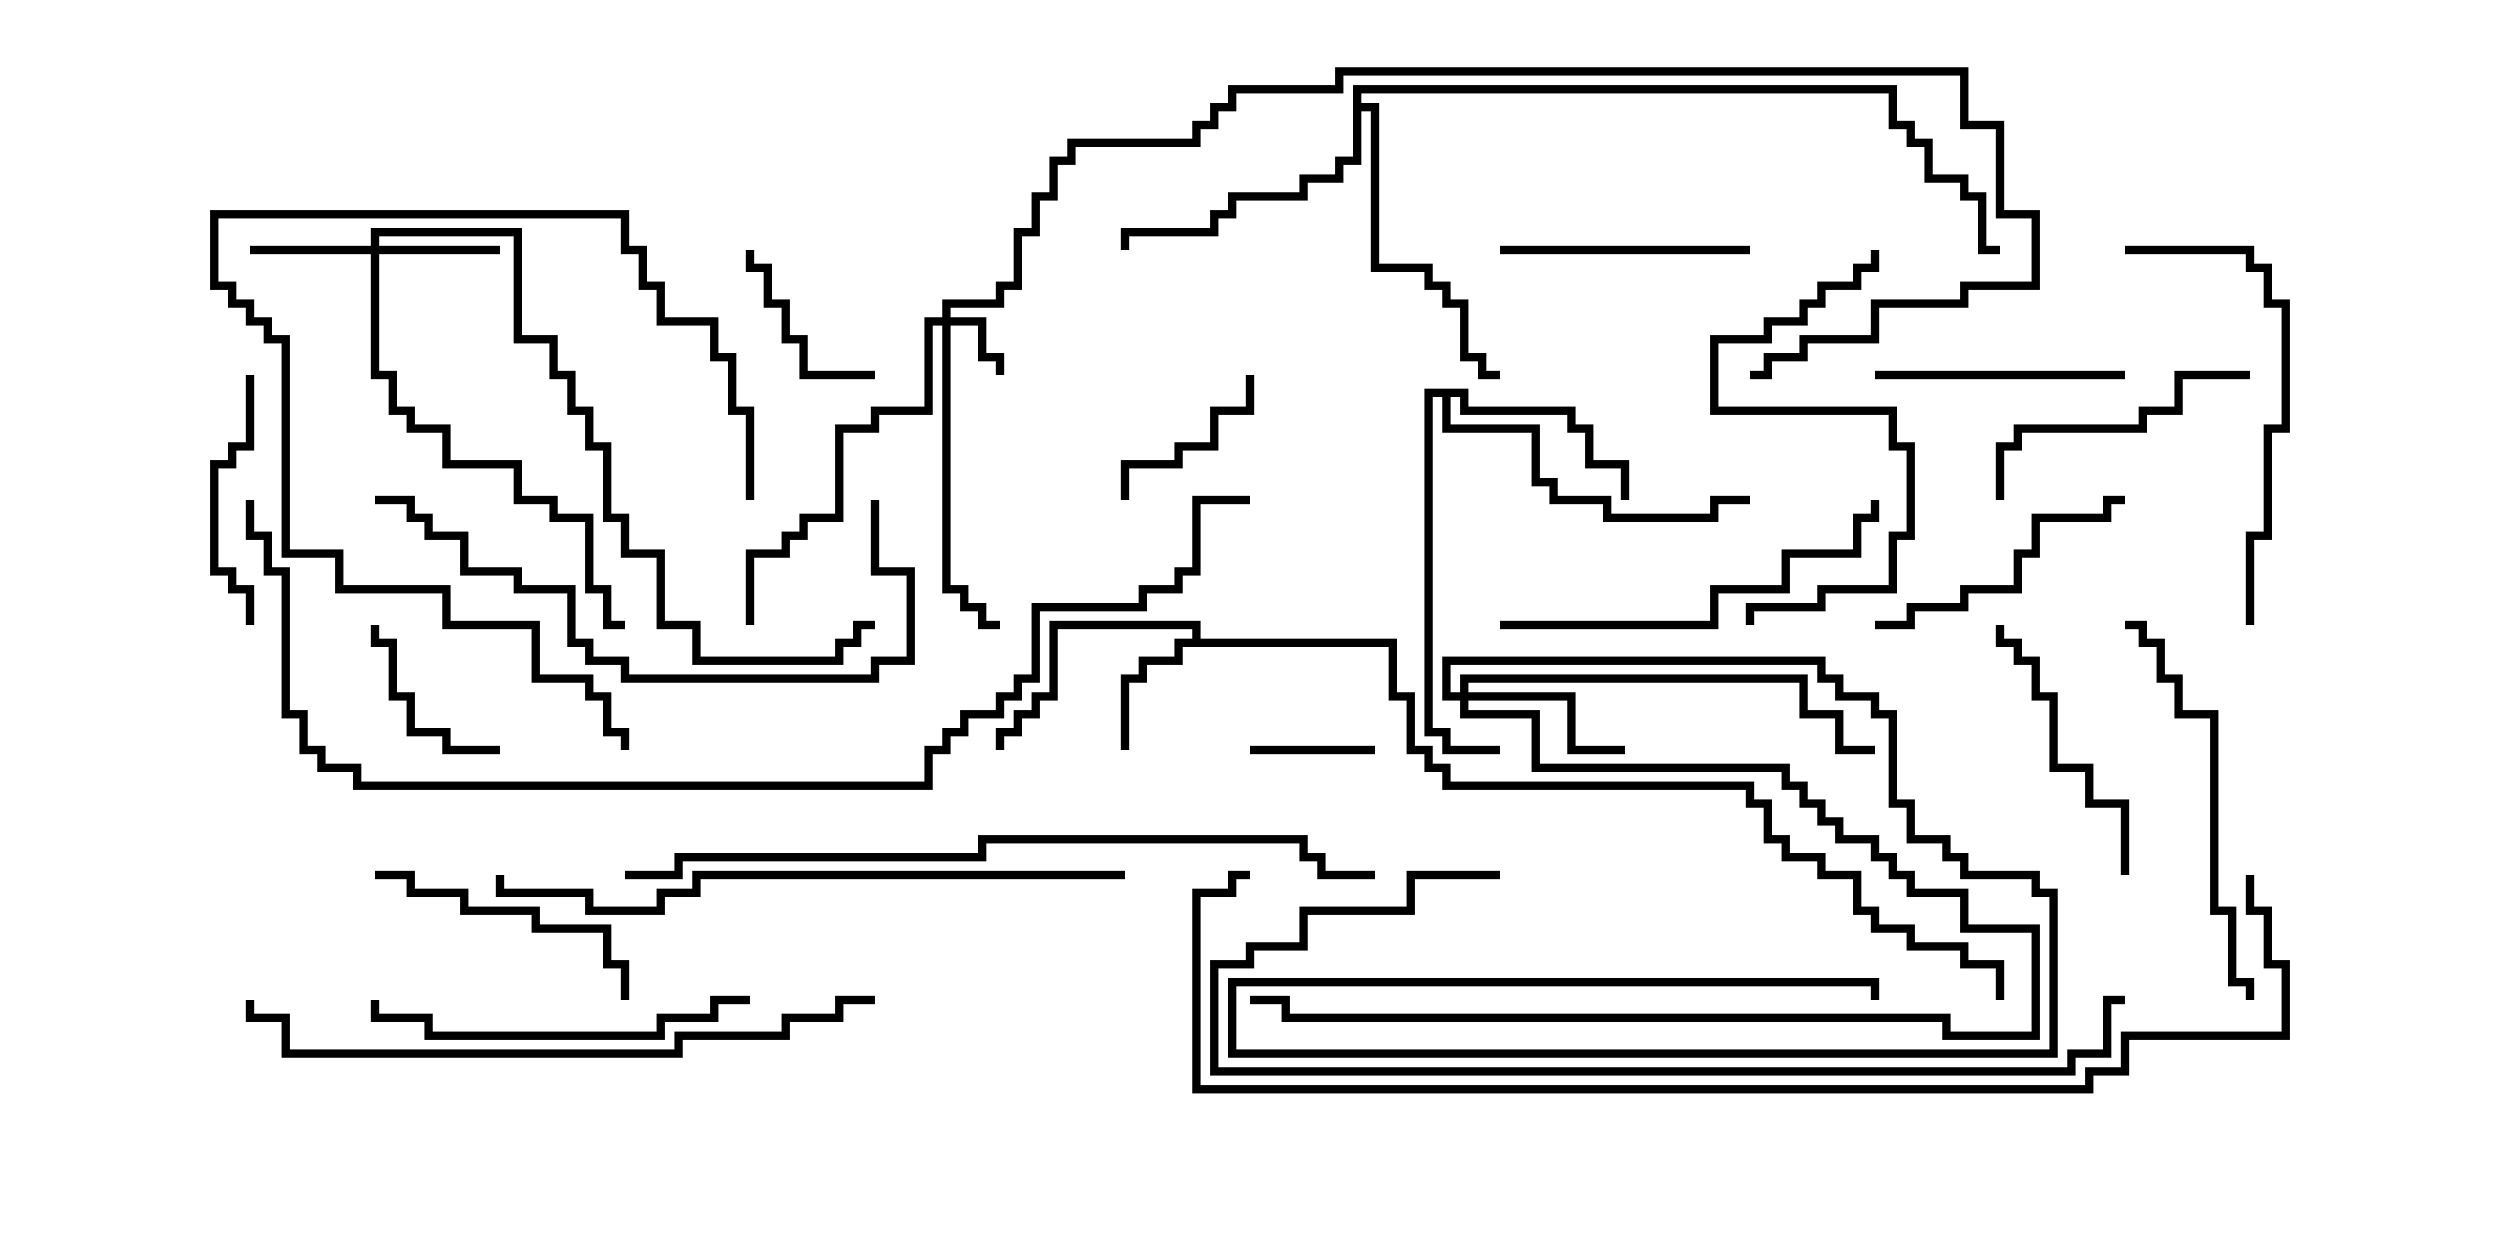 <svg version="1.1" width="30" height="15" xmlns="http://www.w3.org/2000/svg"><path d="M14.307,7.664L14.307,7.55L12.693,7.55L12.693,8.407L12.479,8.407L12.479,8.621L12.264,8.621L12.264,8.836L12.05,8.836L12.05,9L11.95,9L11.95,8.736L12.164,8.736L12.164,8.521L12.379,8.521L12.379,8.307L12.593,8.307L12.593,7.45L14.407,7.45L14.407,7.664L16.764,7.664L16.764,8.307L16.979,8.307L16.979,8.95L17.193,8.95L17.193,9.164L17.407,9.164L17.407,9.379L21.05,9.379L21.05,9.593L21.264,9.593L21.264,10.021L21.479,10.021L21.479,10.236L21.907,10.236L21.907,10.45L22.336,10.45L22.336,10.879L22.55,10.879L22.55,11.093L22.979,11.093L22.979,11.307L23.621,11.307L23.621,11.521L24.05,11.521L24.05,12L23.95,12L23.95,11.621L23.521,11.621L23.521,11.407L22.879,11.407L22.879,11.193L22.45,11.193L22.45,10.979L22.236,10.979L22.236,10.55L21.807,10.55L21.807,10.336L21.379,10.336L21.379,10.121L21.164,10.121L21.164,9.693L20.95,9.693L20.95,9.479L17.307,9.479L17.307,9.264L17.093,9.264L17.093,9.05L16.879,9.05L16.879,8.407L16.664,8.407L16.664,7.764L14.193,7.764L14.193,7.979L13.764,7.979L13.764,8.193L13.55,8.193L13.55,9L13.45,9L13.45,8.093L13.664,8.093L13.664,7.879L14.093,7.879L14.093,7.664z" stroke="none"/><path d="M17.621,4.664L17.621,4.879L18.907,4.879L18.907,5.093L19.121,5.093L19.121,5.521L19.55,5.521L19.55,6L19.45,6L19.45,5.621L19.021,5.621L19.021,5.193L18.807,5.193L18.807,4.979L17.521,4.979L17.521,4.764L17.407,4.764L17.407,5.093L18.479,5.093L18.479,5.736L18.693,5.736L18.693,5.95L19.336,5.95L19.336,6.164L20.521,6.164L20.521,5.95L21,5.95L21,6.05L20.621,6.05L20.621,6.264L19.236,6.264L19.236,6.05L18.593,6.05L18.593,5.836L18.379,5.836L18.379,5.193L17.307,5.193L17.307,4.764L17.193,4.764L17.193,8.736L17.407,8.736L17.407,8.95L18,8.95L18,9.05L17.307,9.05L17.307,8.836L17.093,8.836L17.093,4.664z" stroke="none"/><path d="M16.236,1.021L22.764,1.021L22.764,1.45L22.979,1.45L22.979,1.664L23.193,1.664L23.193,2.093L23.621,2.093L23.621,2.307L23.836,2.307L23.836,2.95L24,2.95L24,3.05L23.736,3.05L23.736,2.407L23.521,2.407L23.521,2.193L23.093,2.193L23.093,1.764L22.879,1.764L22.879,1.55L22.664,1.55L22.664,1.121L16.336,1.121L16.336,1.236L16.55,1.236L16.55,3.164L17.193,3.164L17.193,3.379L17.407,3.379L17.407,3.593L17.621,3.593L17.621,4.236L17.836,4.236L17.836,4.45L18,4.45L18,4.55L17.736,4.55L17.736,4.336L17.521,4.336L17.521,3.693L17.307,3.693L17.307,3.479L17.093,3.479L17.093,3.264L16.45,3.264L16.45,1.336L16.336,1.336L16.336,1.979L16.121,1.979L16.121,2.193L15.693,2.193L15.693,2.407L14.836,2.407L14.836,2.621L14.621,2.621L14.621,2.836L13.55,2.836L13.55,3L13.45,3L13.45,2.736L14.521,2.736L14.521,2.521L14.736,2.521L14.736,2.307L15.593,2.307L15.593,2.093L16.021,2.093L16.021,1.879L16.236,1.879z" stroke="none"/><path d="M11.307,3.807L11.307,3.593L11.95,3.593L11.95,3.379L12.164,3.379L12.164,2.736L12.379,2.736L12.379,2.307L12.593,2.307L12.593,1.879L12.807,1.879L12.807,1.664L14.307,1.664L14.307,1.45L14.521,1.45L14.521,1.236L14.736,1.236L14.736,1.021L16.021,1.021L16.021,0.807L23.621,0.807L23.621,1.45L24.05,1.45L24.05,2.521L24.479,2.521L24.479,3.479L23.621,3.479L23.621,3.693L22.55,3.693L22.55,4.121L21.693,4.121L21.693,4.336L21.264,4.336L21.264,4.55L21,4.55L21,4.45L21.164,4.45L21.164,4.236L21.593,4.236L21.593,4.021L22.45,4.021L22.45,3.593L23.521,3.593L23.521,3.379L24.379,3.379L24.379,2.621L23.95,2.621L23.95,1.55L23.521,1.55L23.521,0.907L16.121,0.907L16.121,1.121L14.836,1.121L14.836,1.336L14.621,1.336L14.621,1.55L14.407,1.55L14.407,1.764L12.907,1.764L12.907,1.979L12.693,1.979L12.693,2.407L12.479,2.407L12.479,2.836L12.264,2.836L12.264,3.479L12.05,3.479L12.05,3.693L11.407,3.693L11.407,3.807L11.836,3.807L11.836,4.236L12.05,4.236L12.05,4.5L11.95,4.5L11.95,4.336L11.736,4.336L11.736,3.907L11.407,3.907L11.407,7.021L11.621,7.021L11.621,7.236L11.836,7.236L11.836,7.45L12,7.45L12,7.55L11.736,7.55L11.736,7.336L11.521,7.336L11.521,7.121L11.307,7.121L11.307,3.907L11.193,3.907L11.193,4.979L10.55,4.979L10.55,5.193L10.121,5.193L10.121,6.264L9.693,6.264L9.693,6.479L9.479,6.479L9.479,6.693L9.05,6.693L9.05,7.5L8.95,7.5L8.95,6.593L9.379,6.593L9.379,6.379L9.593,6.379L9.593,6.164L10.021,6.164L10.021,5.093L10.45,5.093L10.45,4.879L11.093,4.879L11.093,3.807z" stroke="none"/><path d="M4.45,2.95L4.45,2.736L6.264,2.736L6.264,4.021L6.693,4.021L6.693,4.45L6.907,4.45L6.907,4.879L7.121,4.879L7.121,5.307L7.336,5.307L7.336,6.164L7.55,6.164L7.55,6.593L7.979,6.593L7.979,7.45L8.407,7.45L8.407,7.879L10.021,7.879L10.021,7.664L10.236,7.664L10.236,7.45L10.5,7.45L10.5,7.55L10.336,7.55L10.336,7.764L10.121,7.764L10.121,7.979L8.307,7.979L8.307,7.55L7.879,7.55L7.879,6.693L7.45,6.693L7.45,6.264L7.236,6.264L7.236,5.407L7.021,5.407L7.021,4.979L6.807,4.979L6.807,4.55L6.593,4.55L6.593,4.121L6.164,4.121L6.164,2.836L4.55,2.836L4.55,2.95L6,2.95L6,3.05L4.55,3.05L4.55,4.45L4.764,4.45L4.764,4.879L4.979,4.879L4.979,5.093L5.407,5.093L5.407,5.521L6.264,5.521L6.264,5.95L6.693,5.95L6.693,6.164L7.121,6.164L7.121,7.021L7.336,7.021L7.336,7.45L7.5,7.45L7.5,7.55L7.236,7.55L7.236,7.121L7.021,7.121L7.021,6.264L6.593,6.264L6.593,6.05L6.164,6.05L6.164,5.621L5.307,5.621L5.307,5.193L4.879,5.193L4.879,4.979L4.664,4.979L4.664,4.55L4.45,4.55L4.45,3.05L3,3.05L3,2.95z" stroke="none"/><path d="M17.521,8.307L17.521,8.093L21.693,8.093L21.693,8.521L22.121,8.521L22.121,8.95L22.5,8.95L22.5,9.05L22.021,9.05L22.021,8.621L21.593,8.621L21.593,8.193L17.621,8.193L17.621,8.307L18.907,8.307L18.907,8.95L19.5,8.95L19.5,9.05L18.807,9.05L18.807,8.407L17.621,8.407L17.621,8.521L18.479,8.521L18.479,9.164L21.479,9.164L21.479,9.379L21.693,9.379L21.693,9.593L21.907,9.593L21.907,9.807L22.121,9.807L22.121,10.021L22.55,10.021L22.55,10.236L22.764,10.236L22.764,10.45L22.979,10.45L22.979,10.664L23.621,10.664L23.621,11.093L24.479,11.093L24.479,12.479L23.307,12.479L23.307,12.264L15.379,12.264L15.379,12.05L15,12.05L15,11.95L15.479,11.95L15.479,12.164L23.407,12.164L23.407,12.379L24.379,12.379L24.379,11.193L23.521,11.193L23.521,10.764L22.879,10.764L22.879,10.55L22.664,10.55L22.664,10.336L22.45,10.336L22.45,10.121L22.021,10.121L22.021,9.907L21.807,9.907L21.807,9.693L21.593,9.693L21.593,9.479L21.379,9.479L21.379,9.264L18.379,9.264L18.379,8.621L17.521,8.621L17.521,8.407L17.307,8.407L17.307,7.879L21.907,7.879L21.907,8.093L22.121,8.093L22.121,8.307L22.55,8.307L22.55,8.521L22.764,8.521L22.764,9.593L22.979,9.593L22.979,10.021L23.407,10.021L23.407,10.236L23.621,10.236L23.621,10.45L24.479,10.45L24.479,10.664L24.693,10.664L24.693,12.693L14.736,12.693L14.736,11.736L22.55,11.736L22.55,12L22.45,12L22.45,11.836L14.836,11.836L14.836,12.593L24.593,12.593L24.593,10.764L24.379,10.764L24.379,10.55L23.521,10.55L23.521,10.336L23.307,10.336L23.307,10.121L22.879,10.121L22.879,9.693L22.664,9.693L22.664,8.621L22.45,8.621L22.45,8.407L22.021,8.407L22.021,8.193L21.807,8.193L21.807,7.979L17.407,7.979L17.407,8.307z" stroke="none"/><path d="M16.5,8.95L16.5,9.05L15,9.05L15,8.95z" stroke="none"/><path d="M13.55,6L13.45,6L13.45,5.521L14.093,5.521L14.093,5.307L14.521,5.307L14.521,4.879L14.95,4.879L14.95,4.5L15.05,4.5L15.05,4.979L14.621,4.979L14.621,5.407L14.193,5.407L14.193,5.621L13.55,5.621z" stroke="none"/><path d="M10.5,4.45L10.5,4.55L9.593,4.55L9.593,4.121L9.379,4.121L9.379,3.693L9.164,3.693L9.164,3.264L8.95,3.264L8.95,3L9.05,3L9.05,3.164L9.264,3.164L9.264,3.593L9.479,3.593L9.479,4.021L9.693,4.021L9.693,4.45z" stroke="none"/><path d="M6,8.95L6,9.05L5.307,9.05L5.307,8.836L4.879,8.836L4.879,8.407L4.664,8.407L4.664,7.764L4.45,7.764L4.45,7.5L4.55,7.5L4.55,7.664L4.764,7.664L4.764,8.307L4.979,8.307L4.979,8.736L5.407,8.736L5.407,8.95z" stroke="none"/><path d="M21,2.95L21,3.05L18,3.05L18,2.95z" stroke="none"/><path d="M2.95,4.5L3.05,4.5L3.05,5.407L2.836,5.407L2.836,5.621L2.621,5.621L2.621,6.807L2.836,6.807L2.836,7.021L3.05,7.021L3.05,7.5L2.95,7.5L2.95,7.121L2.736,7.121L2.736,6.907L2.521,6.907L2.521,5.521L2.736,5.521L2.736,5.307L2.95,5.307z" stroke="none"/><path d="M25.5,4.45L25.5,4.55L22.5,4.55L22.5,4.45z" stroke="none"/><path d="M27,4.45L27,4.55L26.193,4.55L26.193,4.979L25.764,4.979L25.764,5.193L24.264,5.193L24.264,5.407L24.05,5.407L24.05,6L23.95,6L23.95,5.307L24.164,5.307L24.164,5.093L25.664,5.093L25.664,4.879L26.093,4.879L26.093,4.45z" stroke="none"/><path d="M25.55,10.5L25.45,10.5L25.45,9.693L25.021,9.693L25.021,9.264L24.593,9.264L24.593,8.407L24.379,8.407L24.379,7.979L24.164,7.979L24.164,7.764L23.95,7.764L23.95,7.5L24.05,7.5L24.05,7.664L24.264,7.664L24.264,7.879L24.479,7.879L24.479,8.307L24.693,8.307L24.693,9.164L25.121,9.164L25.121,9.593L25.55,9.593z" stroke="none"/><path d="M9.05,6L8.95,6L8.95,4.979L8.736,4.979L8.736,4.336L8.521,4.336L8.521,3.907L7.879,3.907L7.879,3.479L7.664,3.479L7.664,3.05L7.45,3.05L7.45,2.621L2.621,2.621L2.621,3.379L2.836,3.379L2.836,3.593L3.05,3.593L3.05,3.807L3.264,3.807L3.264,4.021L3.479,4.021L3.479,6.593L4.121,6.593L4.121,7.021L5.407,7.021L5.407,7.45L6.479,7.45L6.479,8.093L7.121,8.093L7.121,8.307L7.336,8.307L7.336,8.736L7.55,8.736L7.55,9L7.45,9L7.45,8.836L7.236,8.836L7.236,8.407L7.021,8.407L7.021,8.193L6.379,8.193L6.379,7.55L5.307,7.55L5.307,7.121L4.021,7.121L4.021,6.693L3.379,6.693L3.379,4.121L3.164,4.121L3.164,3.907L2.95,3.907L2.95,3.693L2.736,3.693L2.736,3.479L2.521,3.479L2.521,2.521L7.55,2.521L7.55,2.95L7.764,2.95L7.764,3.379L7.979,3.379L7.979,3.807L8.621,3.807L8.621,4.236L8.836,4.236L8.836,4.879L9.05,4.879z" stroke="none"/><path d="M22.5,7.55L22.5,7.45L22.879,7.45L22.879,7.236L23.521,7.236L23.521,7.021L24.164,7.021L24.164,6.593L24.379,6.593L24.379,6.164L25.236,6.164L25.236,5.95L25.5,5.95L25.5,6.05L25.336,6.05L25.336,6.264L24.479,6.264L24.479,6.693L24.264,6.693L24.264,7.121L23.621,7.121L23.621,7.336L22.979,7.336L22.979,7.55z" stroke="none"/><path d="M4.5,10.55L4.5,10.45L4.979,10.45L4.979,10.664L5.621,10.664L5.621,10.879L6.479,10.879L6.479,11.093L7.336,11.093L7.336,11.521L7.55,11.521L7.55,12L7.45,12L7.45,11.621L7.236,11.621L7.236,11.193L6.379,11.193L6.379,10.979L5.521,10.979L5.521,10.764L4.879,10.764L4.879,10.55z" stroke="none"/><path d="M9,11.95L9,12.05L8.621,12.05L8.621,12.264L7.979,12.264L7.979,12.479L5.093,12.479L5.093,12.264L4.45,12.264L4.45,12L4.55,12L4.55,12.164L5.193,12.164L5.193,12.379L7.879,12.379L7.879,12.164L8.521,12.164L8.521,11.95z" stroke="none"/><path d="M18,7.55L18,7.45L20.521,7.45L20.521,7.021L21.379,7.021L21.379,6.593L22.236,6.593L22.236,6.164L22.45,6.164L22.45,6L22.55,6L22.55,6.264L22.336,6.264L22.336,6.693L21.479,6.693L21.479,7.121L20.621,7.121L20.621,7.55z" stroke="none"/><path d="M27.05,12L26.95,12L26.95,11.836L26.736,11.836L26.736,10.979L26.521,10.979L26.521,8.621L26.093,8.621L26.093,8.193L25.879,8.193L25.879,7.764L25.664,7.764L25.664,7.55L25.5,7.55L25.5,7.45L25.764,7.45L25.764,7.664L25.979,7.664L25.979,8.093L26.193,8.093L26.193,8.521L26.621,8.521L26.621,10.879L26.836,10.879L26.836,11.736L27.05,11.736z" stroke="none"/><path d="M22.45,3L22.55,3L22.55,3.264L22.336,3.264L22.336,3.479L21.907,3.479L21.907,3.693L21.693,3.693L21.693,3.907L21.264,3.907L21.264,4.121L20.621,4.121L20.621,4.879L22.764,4.879L22.764,5.307L22.979,5.307L22.979,6.479L22.764,6.479L22.764,7.121L21.907,7.121L21.907,7.336L21.05,7.336L21.05,7.5L20.95,7.5L20.95,7.236L21.807,7.236L21.807,7.021L22.664,7.021L22.664,6.379L22.879,6.379L22.879,5.407L22.664,5.407L22.664,4.979L20.521,4.979L20.521,4.021L21.164,4.021L21.164,3.807L21.593,3.807L21.593,3.593L21.807,3.593L21.807,3.379L22.236,3.379L22.236,3.164L22.45,3.164z" stroke="none"/><path d="M27.05,7.5L26.95,7.5L26.95,6.379L27.164,6.379L27.164,5.093L27.379,5.093L27.379,3.693L27.164,3.693L27.164,3.264L26.95,3.264L26.95,3.05L25.5,3.05L25.5,2.95L27.05,2.95L27.05,3.164L27.264,3.164L27.264,3.593L27.479,3.593L27.479,5.193L27.264,5.193L27.264,6.479L27.05,6.479z" stroke="none"/><path d="M10.45,6L10.55,6L10.55,6.807L10.979,6.807L10.979,7.979L10.55,7.979L10.55,8.193L7.45,8.193L7.45,7.979L7.021,7.979L7.021,7.764L6.807,7.764L6.807,7.121L6.164,7.121L6.164,6.907L5.521,6.907L5.521,6.479L5.093,6.479L5.093,6.264L4.879,6.264L4.879,6.05L4.5,6.05L4.5,5.95L4.979,5.95L4.979,6.164L5.193,6.164L5.193,6.379L5.621,6.379L5.621,6.807L6.264,6.807L6.264,7.021L6.907,7.021L6.907,7.664L7.121,7.664L7.121,7.879L7.55,7.879L7.55,8.093L10.45,8.093L10.45,7.879L10.879,7.879L10.879,6.907L10.45,6.907z" stroke="none"/><path d="M13.5,10.45L13.5,10.55L8.407,10.55L8.407,10.764L7.979,10.764L7.979,10.979L7.021,10.979L7.021,10.764L5.95,10.764L5.95,10.5L6.05,10.5L6.05,10.664L7.121,10.664L7.121,10.879L7.879,10.879L7.879,10.664L8.307,10.664L8.307,10.45z" stroke="none"/><path d="M10.5,11.95L10.5,12.05L10.121,12.05L10.121,12.264L9.479,12.264L9.479,12.479L8.193,12.479L8.193,12.693L3.379,12.693L3.379,12.264L2.95,12.264L2.95,12L3.05,12L3.05,12.164L3.479,12.164L3.479,12.593L8.093,12.593L8.093,12.379L9.379,12.379L9.379,12.164L10.021,12.164L10.021,11.95z" stroke="none"/><path d="M18,10.45L18,10.55L16.979,10.55L16.979,10.979L15.693,10.979L15.693,11.407L15.05,11.407L15.05,11.621L14.621,11.621L14.621,12.807L24.807,12.807L24.807,12.593L25.236,12.593L25.236,11.95L25.5,11.95L25.5,12.05L25.336,12.05L25.336,12.693L24.907,12.693L24.907,12.907L14.521,12.907L14.521,11.521L14.95,11.521L14.95,11.307L15.593,11.307L15.593,10.879L16.879,10.879L16.879,10.45z" stroke="none"/><path d="M7.5,10.55L7.5,10.45L8.093,10.45L8.093,10.236L11.736,10.236L11.736,10.021L15.693,10.021L15.693,10.236L15.907,10.236L15.907,10.45L16.5,10.45L16.5,10.55L15.807,10.55L15.807,10.336L15.593,10.336L15.593,10.121L11.836,10.121L11.836,10.336L8.193,10.336L8.193,10.55z" stroke="none"/><path d="M2.95,6L3.05,6L3.05,6.379L3.264,6.379L3.264,6.807L3.479,6.807L3.479,8.521L3.693,8.521L3.693,8.95L3.907,8.95L3.907,9.164L4.336,9.164L4.336,9.379L11.093,9.379L11.093,8.95L11.307,8.95L11.307,8.736L11.521,8.736L11.521,8.521L11.95,8.521L11.95,8.307L12.164,8.307L12.164,8.093L12.379,8.093L12.379,7.236L13.664,7.236L13.664,7.021L14.093,7.021L14.093,6.807L14.307,6.807L14.307,5.95L15,5.95L15,6.05L14.407,6.05L14.407,6.907L14.193,6.907L14.193,7.121L13.764,7.121L13.764,7.336L12.479,7.336L12.479,8.193L12.264,8.193L12.264,8.407L12.05,8.407L12.05,8.621L11.621,8.621L11.621,8.836L11.407,8.836L11.407,9.05L11.193,9.05L11.193,9.479L4.236,9.479L4.236,9.264L3.807,9.264L3.807,9.05L3.593,9.05L3.593,8.621L3.379,8.621L3.379,6.907L3.164,6.907L3.164,6.479L2.95,6.479z" stroke="none"/><path d="M26.95,10.5L27.05,10.5L27.05,10.879L27.264,10.879L27.264,11.521L27.479,11.521L27.479,12.479L25.55,12.479L25.55,12.907L25.121,12.907L25.121,13.121L14.307,13.121L14.307,10.664L14.736,10.664L14.736,10.45L15,10.45L15,10.55L14.836,10.55L14.836,10.764L14.407,10.764L14.407,13.021L25.021,13.021L25.021,12.807L25.45,12.807L25.45,12.379L27.379,12.379L27.379,11.621L27.164,11.621L27.164,10.979L26.95,10.979z" stroke="none"/></svg>